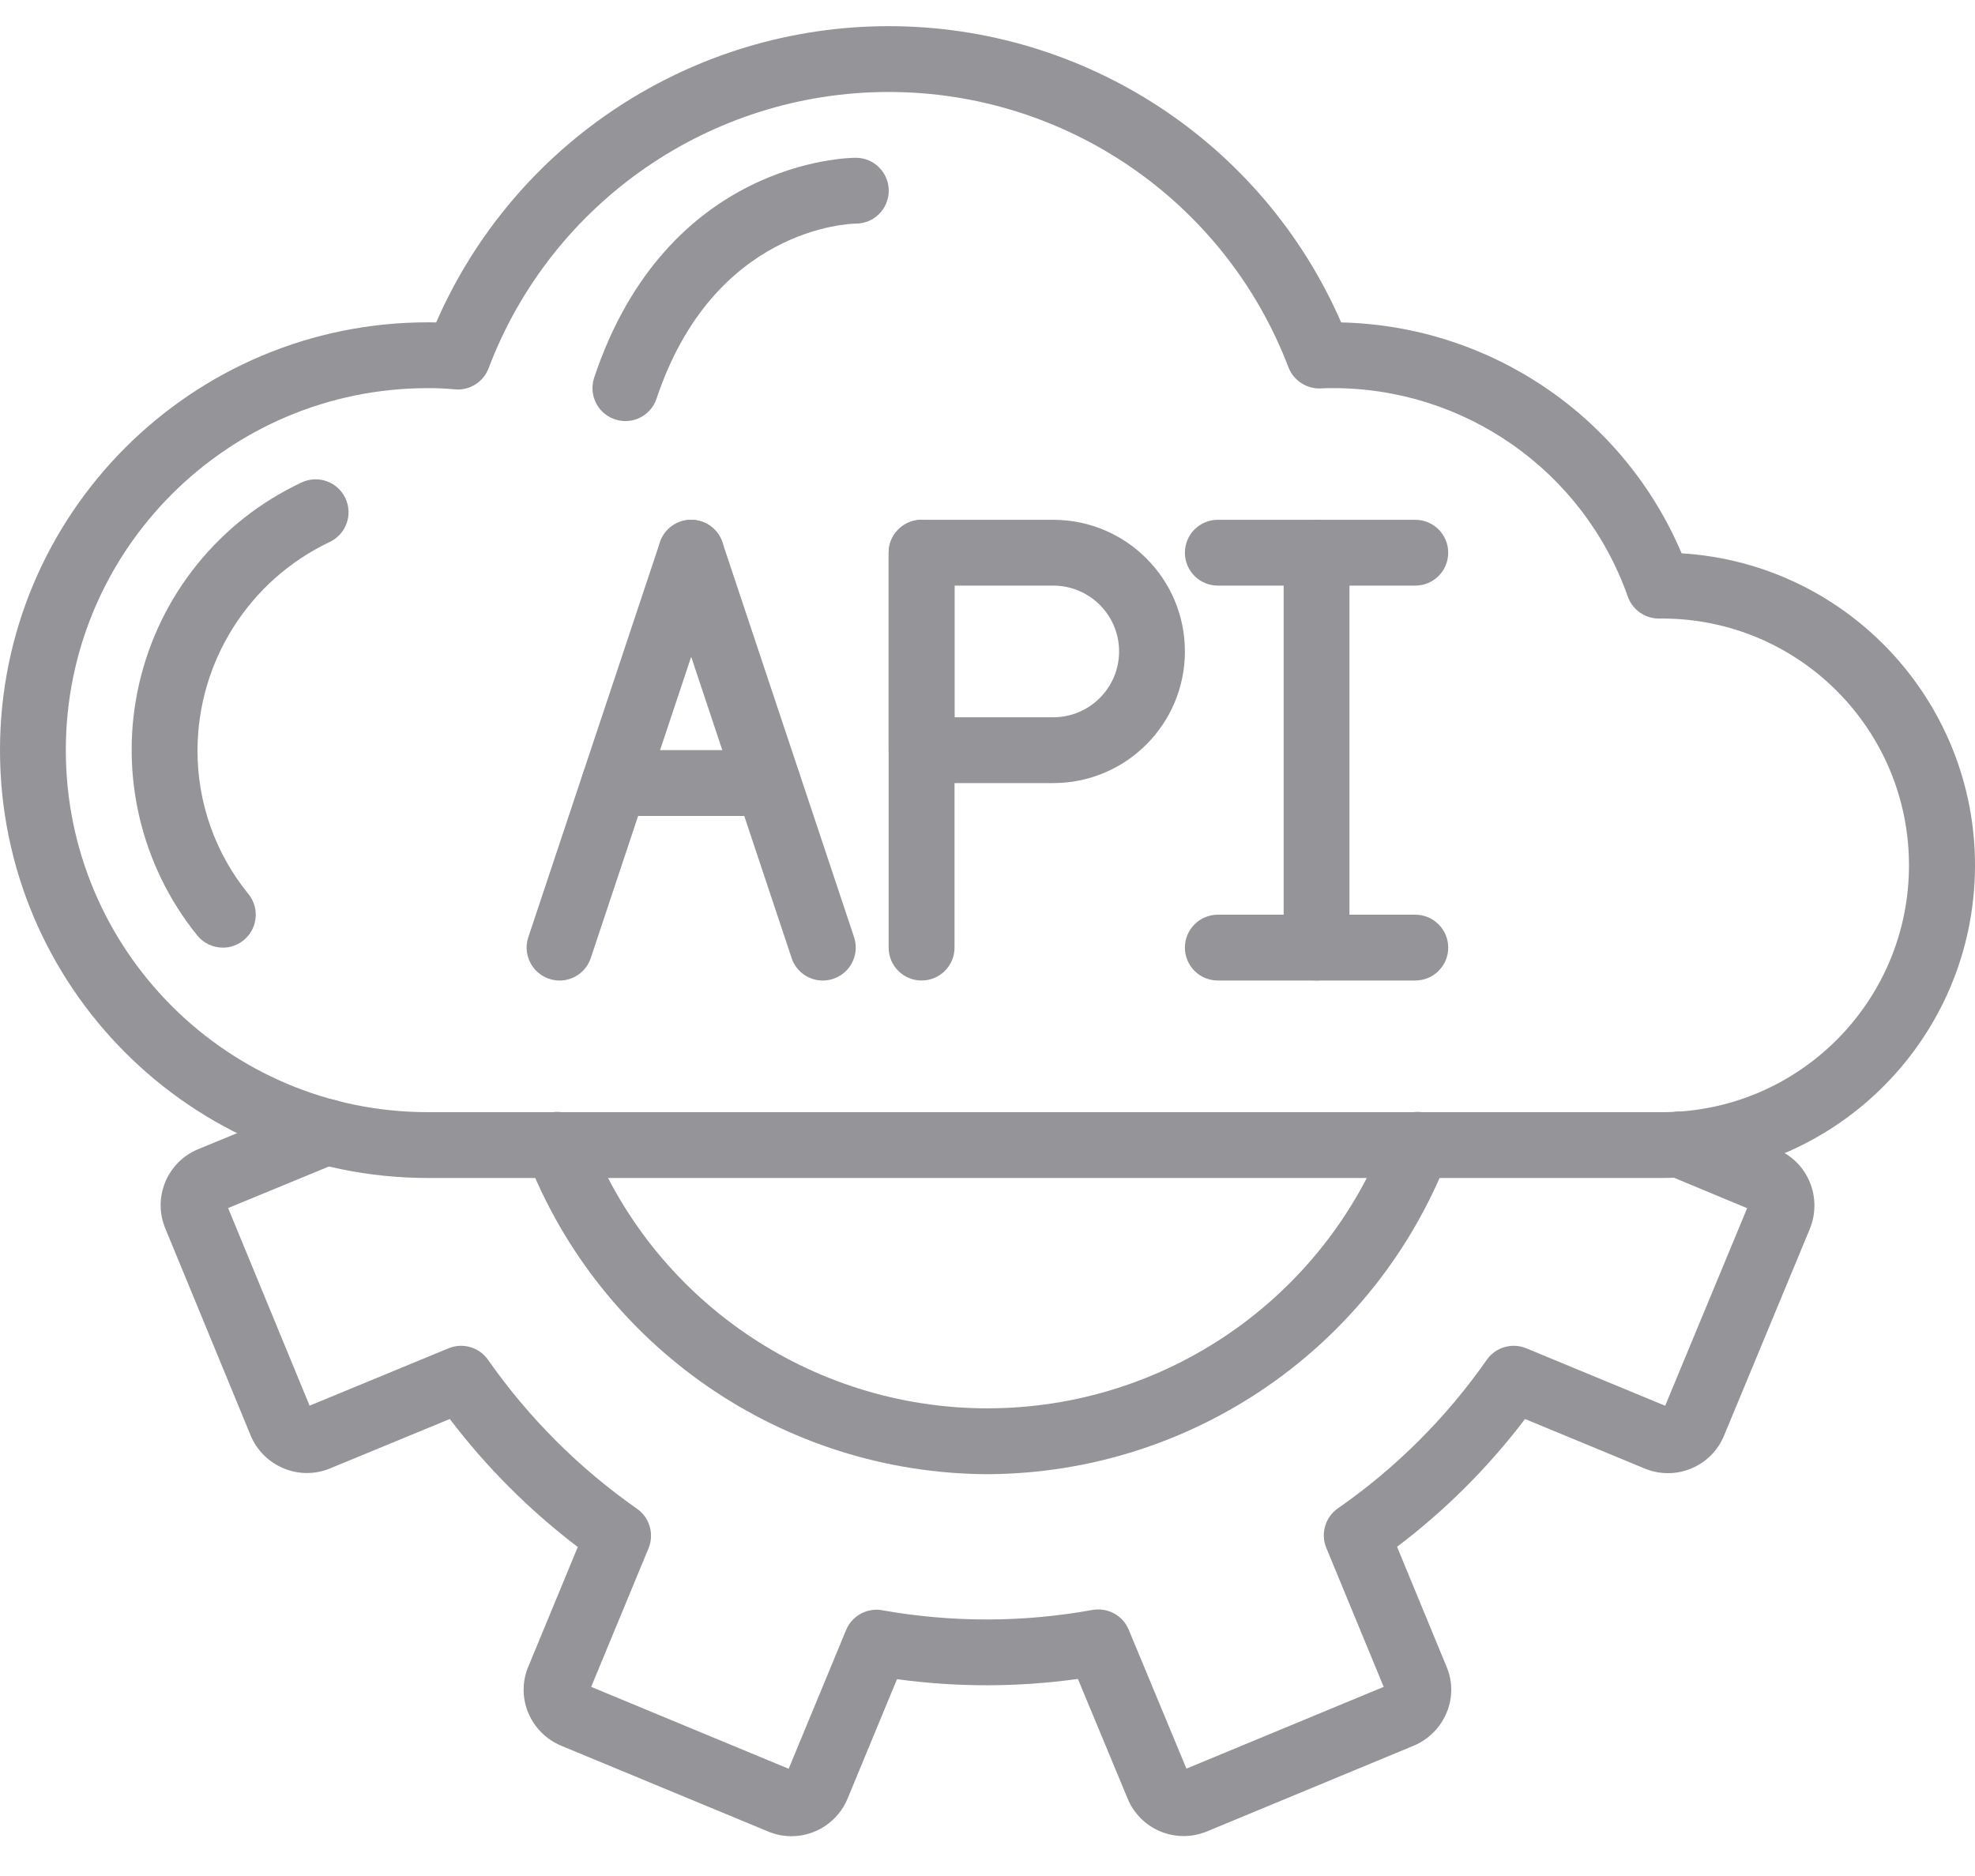<svg width="40" height="38" viewBox="0 0 40 38" fill="none" xmlns="http://www.w3.org/2000/svg">
<path d="M33.664 23.861H8.666C3.88 23.861 0 19.981 0 15.195C0 10.409 3.88 6.529 8.666 6.529C8.723 6.529 8.779 6.53 8.834 6.531C10.424 2.886 14.023 0.53 17.999 0.53C21.975 0.53 25.574 2.886 27.163 6.531C30.181 6.599 32.879 8.429 34.058 11.208C37.473 11.419 40.103 14.305 39.997 17.726C39.89 21.146 37.086 23.863 33.664 23.861ZM8.666 7.862C4.616 7.862 1.333 11.145 1.333 15.195C1.333 19.245 4.616 22.528 8.666 22.528H33.664C36.425 22.528 38.663 20.29 38.663 17.528C38.663 14.767 36.425 12.529 33.664 12.529H33.597C33.315 12.529 33.063 12.351 32.968 12.084C32.071 9.539 29.658 7.844 26.959 7.862C26.894 7.862 26.829 7.863 26.764 7.867C26.472 7.886 26.201 7.713 26.095 7.44C24.813 4.078 21.587 1.859 17.989 1.863C14.391 1.867 11.171 4.094 9.896 7.458C9.79 7.741 9.506 7.917 9.206 7.886C9.026 7.869 8.846 7.861 8.666 7.862Z" fill="#949499"/>
<path d="M4.513 19.195C4.312 19.195 4.122 19.104 3.995 18.948C2.84 17.518 2.407 15.637 2.819 13.846C3.231 12.055 4.444 10.553 6.108 9.773C6.441 9.616 6.838 9.758 6.995 10.091C7.153 10.424 7.01 10.821 6.677 10.978C5.048 11.752 4.006 13.391 4 15.195C3.996 16.256 4.36 17.286 5.031 18.109C5.193 18.308 5.225 18.583 5.115 18.815C5.004 19.047 4.77 19.195 4.513 19.195Z" fill="#949499"/>
<path d="M11.332 19.862C11.118 19.861 10.917 19.758 10.792 19.584C10.666 19.411 10.632 19.187 10.7 18.984L13.366 10.985C13.483 10.635 13.86 10.447 14.21 10.563C14.559 10.68 14.748 11.057 14.631 11.406L11.965 19.406C11.874 19.678 11.619 19.862 11.332 19.862Z" fill="#949499"/>
<path d="M16.665 19.862C16.378 19.862 16.123 19.678 16.033 19.406L13.366 11.406C13.25 11.057 13.439 10.68 13.788 10.563C14.137 10.447 14.515 10.635 14.631 10.985L17.298 18.984C17.365 19.187 17.331 19.411 17.206 19.584C17.081 19.758 16.88 19.861 16.665 19.862Z" fill="#949499"/>
<path d="M15.552 16.528H12.446C12.077 16.528 11.779 16.23 11.779 15.862C11.779 15.494 12.077 15.195 12.446 15.195H15.552C15.92 15.195 16.219 15.494 16.219 15.862C16.219 16.23 15.92 16.528 15.552 16.528Z" fill="#949499"/>
<path d="M18.665 19.861C18.297 19.861 17.998 19.563 17.998 19.195V11.195C17.998 10.827 18.297 10.529 18.665 10.529C19.033 10.529 19.332 10.827 19.332 11.195V19.195C19.332 19.563 19.033 19.861 18.665 19.861Z" fill="#949499"/>
<path d="M21.331 15.862H18.665C18.297 15.862 17.998 15.563 17.998 15.195V11.195C17.998 10.827 18.297 10.529 18.665 10.529H21.331C22.804 10.529 23.998 11.723 23.998 13.195C23.998 14.668 22.804 15.862 21.331 15.862ZM19.332 14.529H21.331C22.068 14.529 22.665 13.932 22.665 13.195C22.665 12.459 22.068 11.862 21.331 11.862H19.332V14.529Z" fill="#949499"/>
<path d="M26.664 19.861C26.296 19.861 25.998 19.563 25.998 19.195V11.195C25.998 10.827 26.296 10.529 26.664 10.529C27.032 10.529 27.331 10.827 27.331 11.195V19.195C27.331 19.563 27.032 19.861 26.664 19.861Z" fill="#949499"/>
<path d="M28.664 11.862H24.665C24.296 11.862 23.998 11.564 23.998 11.195C23.998 10.827 24.296 10.529 24.665 10.529H28.664C29.032 10.529 29.331 10.827 29.331 11.195C29.331 11.564 29.032 11.862 28.664 11.862Z" fill="#949499"/>
<path d="M28.664 19.861H24.665C24.296 19.861 23.998 19.563 23.998 19.195C23.998 18.827 24.296 18.528 24.665 18.528H28.664C29.032 18.528 29.331 18.827 29.331 19.195C29.331 19.563 29.032 19.861 28.664 19.861Z" fill="#949499"/>
<path d="M16.029 37.194C15.861 37.193 15.695 37.159 15.541 37.092L11.37 35.363C11.063 35.236 10.819 34.991 10.694 34.683C10.57 34.379 10.576 34.037 10.709 33.737L11.702 31.336C10.725 30.593 9.853 29.721 9.11 28.743L6.687 29.743C6.385 29.869 6.045 29.869 5.744 29.742C5.443 29.617 5.203 29.379 5.077 29.078L3.35 24.888C3.089 24.267 3.377 23.551 3.997 23.285L6.359 22.311C6.579 22.22 6.831 22.254 7.02 22.399C7.209 22.545 7.305 22.78 7.274 23.016C7.242 23.252 7.087 23.454 6.867 23.544L4.62 24.47L6.27 28.473L9.084 27.311C9.373 27.192 9.705 27.289 9.884 27.544C10.706 28.718 11.727 29.739 12.901 30.561C13.157 30.74 13.254 31.073 13.135 31.362L11.973 34.169L15.973 35.828L17.136 33.018C17.256 32.729 17.56 32.562 17.868 32.617C19.277 32.868 20.719 32.866 22.126 32.611C22.435 32.556 22.74 32.722 22.86 33.011L24.029 35.825L28.024 34.169L26.862 31.354C26.742 31.065 26.84 30.731 27.098 30.552C28.272 29.735 29.293 28.716 30.112 27.544C30.291 27.288 30.624 27.192 30.912 27.311L33.725 28.475L35.385 24.473L33.781 23.805C33.479 23.692 33.302 23.38 33.358 23.064C33.415 22.747 33.689 22.516 34.01 22.515C34.1 22.515 34.19 22.532 34.273 22.566L35.986 23.279C36.291 23.403 36.533 23.646 36.656 23.951C36.779 24.253 36.778 24.592 36.654 24.894L34.919 29.076C34.794 29.382 34.551 29.624 34.245 29.749C33.939 29.874 33.596 29.87 33.293 29.739L30.886 28.743C30.145 29.72 29.273 30.591 28.295 31.332L29.294 33.753C29.422 34.049 29.425 34.384 29.302 34.683C29.177 34.992 28.932 35.237 28.624 35.364L24.447 37.096C24.144 37.222 23.804 37.223 23.501 37.097C23.198 36.971 22.958 36.729 22.835 36.425L21.831 34.008C20.616 34.178 19.383 34.179 18.167 34.013L17.168 36.428C16.979 36.89 16.529 37.193 16.03 37.194L16.029 37.194Z" fill="#949499"/>
<path d="M19.998 29.861C15.86 29.844 12.155 27.293 10.663 23.432C10.576 23.209 10.614 22.956 10.765 22.77C10.915 22.584 11.155 22.492 11.391 22.531C11.627 22.57 11.825 22.732 11.909 22.957C13.189 26.311 16.407 28.527 19.998 28.527C23.589 28.527 26.807 26.311 28.088 22.957C28.172 22.732 28.369 22.57 28.605 22.531C28.842 22.492 29.081 22.584 29.231 22.77C29.382 22.956 29.421 23.209 29.333 23.432C27.842 27.293 24.137 29.844 19.998 29.861Z" fill="#949499"/>
<path d="M12.666 8.529C12.451 8.529 12.25 8.426 12.125 8.252C12 8.078 11.966 7.855 12.033 7.652C13.501 3.247 17.176 3.196 17.332 3.196C17.7 3.195 17.999 3.493 18 3.861C18.001 4.229 17.703 4.529 17.335 4.529C17.206 4.531 14.451 4.614 13.298 8.073C13.207 8.346 12.953 8.529 12.666 8.529Z" fill="#949499"/>
</svg>
